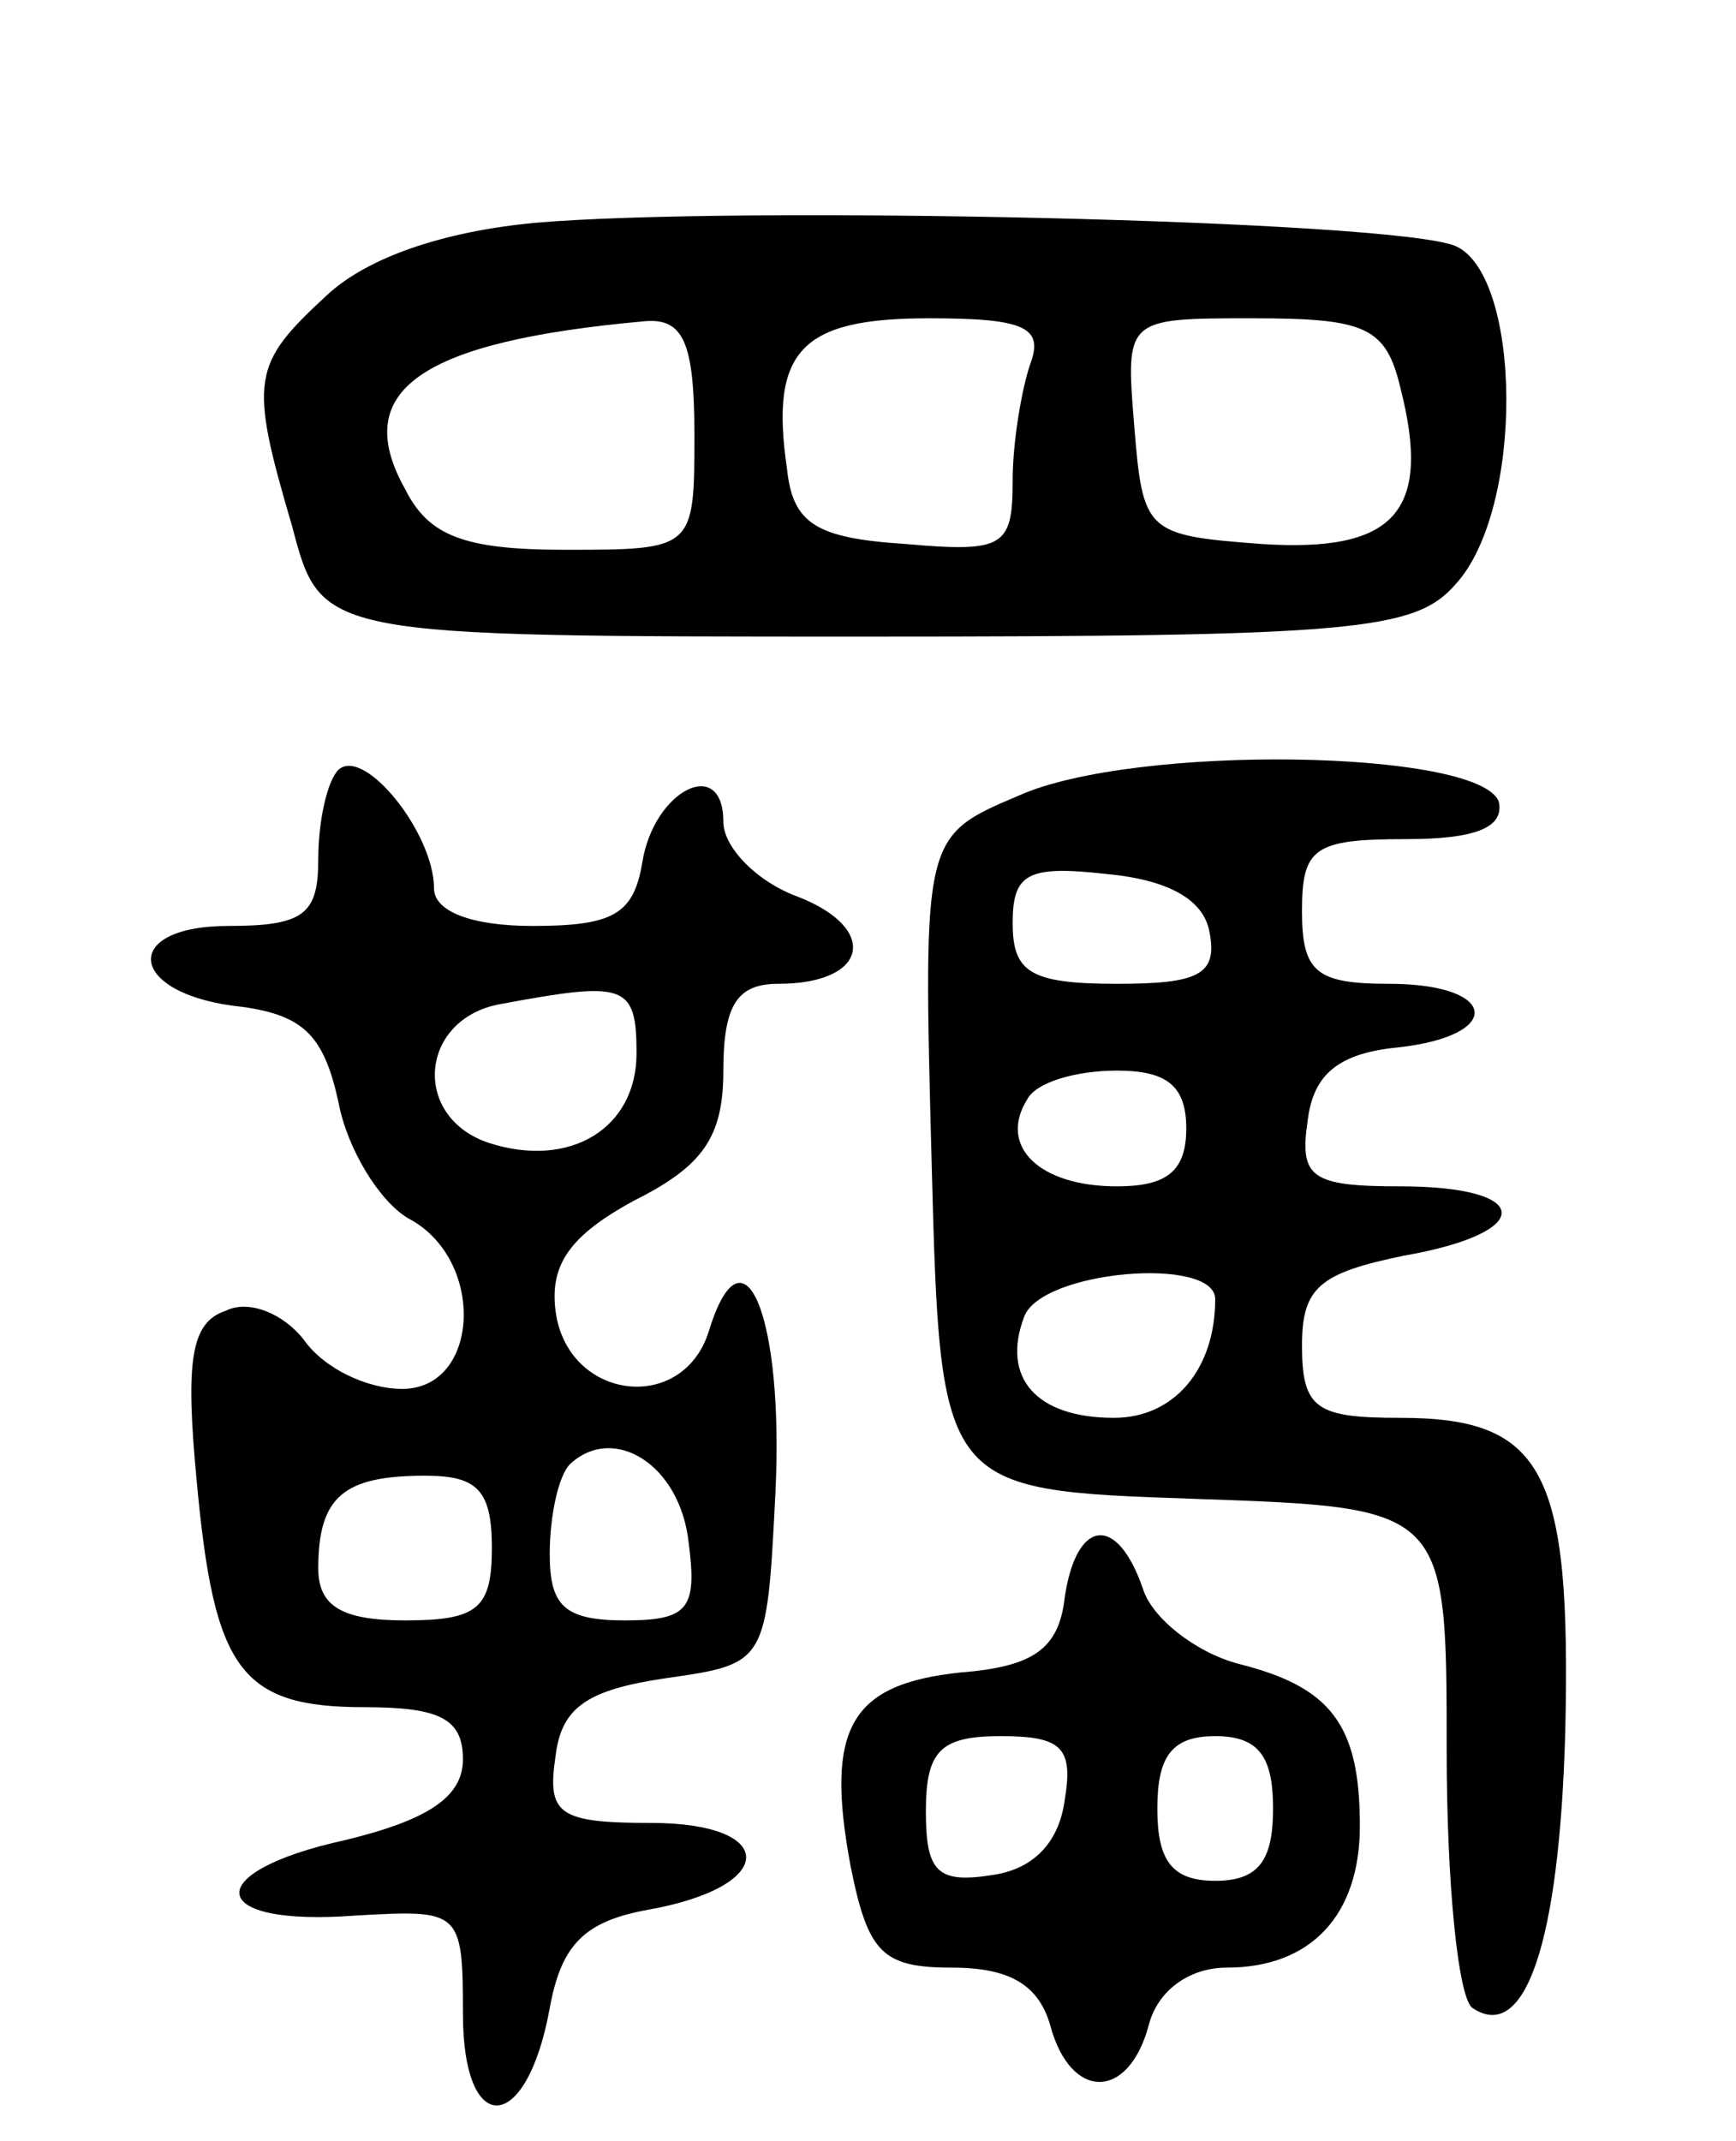 <svg version="1.0" xmlns="http://www.w3.org/2000/svg"
 width="60pt" height="74pt" viewBox="0 0 60 74"
 preserveAspectRatio="xMidYMid meet">
<g transform="translate(0,74) scale(0.1,-0.1)"
fill="#000000" stroke="none">
<path d="M185 663 c-32 -3 -58 -12 -72 -25 -26 -24 -27 -29 -12 -80 10 -38 10
-38 198 -38 169 0 190 2 204 18 24 26 23 107 0 117 -22 9 -249 14 -318 8z m55
-73 c0 -40 0 -40 -45 -40 -35 0 -47 5 -55 21 -19 34 5 51 83 58 13 1 17 -7 17
-39z m116 24 c-3 -9 -6 -27 -6 -40 0 -23 -3 -25 -37 -22 -31 2 -39 7 -41 26
-6 41 5 52 49 52 33 0 40 -3 35 -16z m128 -8 c11 -43 -2 -57 -48 -54 -40 3
-41 4 -44 41 -3 37 -3 37 41 37 39 0 46 -3 51 -24z"/>
<path d="M117 474 c-4 -4 -7 -18 -7 -31 0 -19 -5 -23 -31 -23 -38 0 -35 -24 5
-28 21 -3 28 -10 33 -33 3 -16 14 -34 24 -40 27 -14 25 -59 -2 -59 -12 0 -27
7 -34 17 -7 9 -19 14 -27 10 -12 -4 -14 -17 -10 -59 6 -65 15 -78 58 -78 26 0
34 -4 34 -18 0 -13 -12 -21 -41 -28 -50 -11 -48 -30 4 -26 36 2 37 2 37 -34 0
-43 22 -42 30 2 4 22 12 30 34 34 45 8 45 30 1 30 -32 0 -36 3 -33 23 2 17 11
23 38 27 35 5 35 5 38 64 3 61 -11 95 -23 56 -9 -29 -49 -24 -53 7 -2 16 5 26
27 38 24 12 31 22 31 45 0 23 5 30 19 30 31 0 35 19 7 30 -14 5 -26 17 -26 26
0 23 -24 11 -28 -14 -3 -18 -10 -22 -38 -22 -21 0 -34 5 -34 13 0 19 -24 49
-33 41z m103 -98 c0 -26 -23 -40 -51 -31 -27 9 -24 43 4 48 43 8 47 7 47 -17z
m18 -169 c3 -23 0 -27 -22 -27 -21 0 -26 5 -26 23 0 13 3 27 7 31 15 14 38 0
41 -27z m-68 -2 c0 -21 -5 -25 -30 -25 -22 0 -30 5 -30 18 0 25 9 32 37 32 18
0 23 -5 23 -25z"/>
<path d="M352 465 c-33 -14 -33 -14 -30 -127 3 -113 3 -113 91 -116 87 -3 87
-3 87 -87 0 -46 4 -86 9 -89 18 -12 30 22 32 96 2 89 -7 108 -57 108 -29 0
-34 3 -34 25 0 20 6 25 35 31 46 8 45 24 -1 24 -31 0 -35 3 -32 23 2 16 11 23
31 25 37 4 35 22 -3 22 -25 0 -30 4 -30 25 0 22 4 25 36 25 24 0 34 4 32 13
-7 18 -126 20 -166 2z m66 -47 c3 -15 -4 -18 -32 -18 -30 0 -36 4 -36 21 0 17
5 20 32 17 22 -2 34 -9 36 -20z m-8 -68 c0 -15 -7 -20 -24 -20 -27 0 -41 14
-31 30 3 6 17 10 31 10 17 0 24 -5 24 -20z m10 -59 c0 -24 -14 -41 -35 -41
-27 0 -39 14 -31 35 6 16 66 21 66 6z"/>
<path d="M368 188 c-2 -18 -11 -24 -36 -26 -38 -4 -47 -19 -38 -67 6 -30 11
-35 35 -35 20 0 30 -6 34 -20 7 -26 27 -26 34 0 3 12 14 20 27 20 29 0 46 18
46 49 0 35 -10 48 -42 56 -15 4 -30 16 -33 26 -9 26 -23 24 -27 -3z m0 -70
c-2 -15 -11 -24 -25 -26 -19 -3 -23 1 -23 22 0 21 5 26 26 26 21 0 25 -4 22
-22z m72 -3 c0 -18 -5 -25 -20 -25 -15 0 -20 7 -20 25 0 18 5 25 20 25 15 0
20 -7 20 -25z"/>
</g>
</svg>
